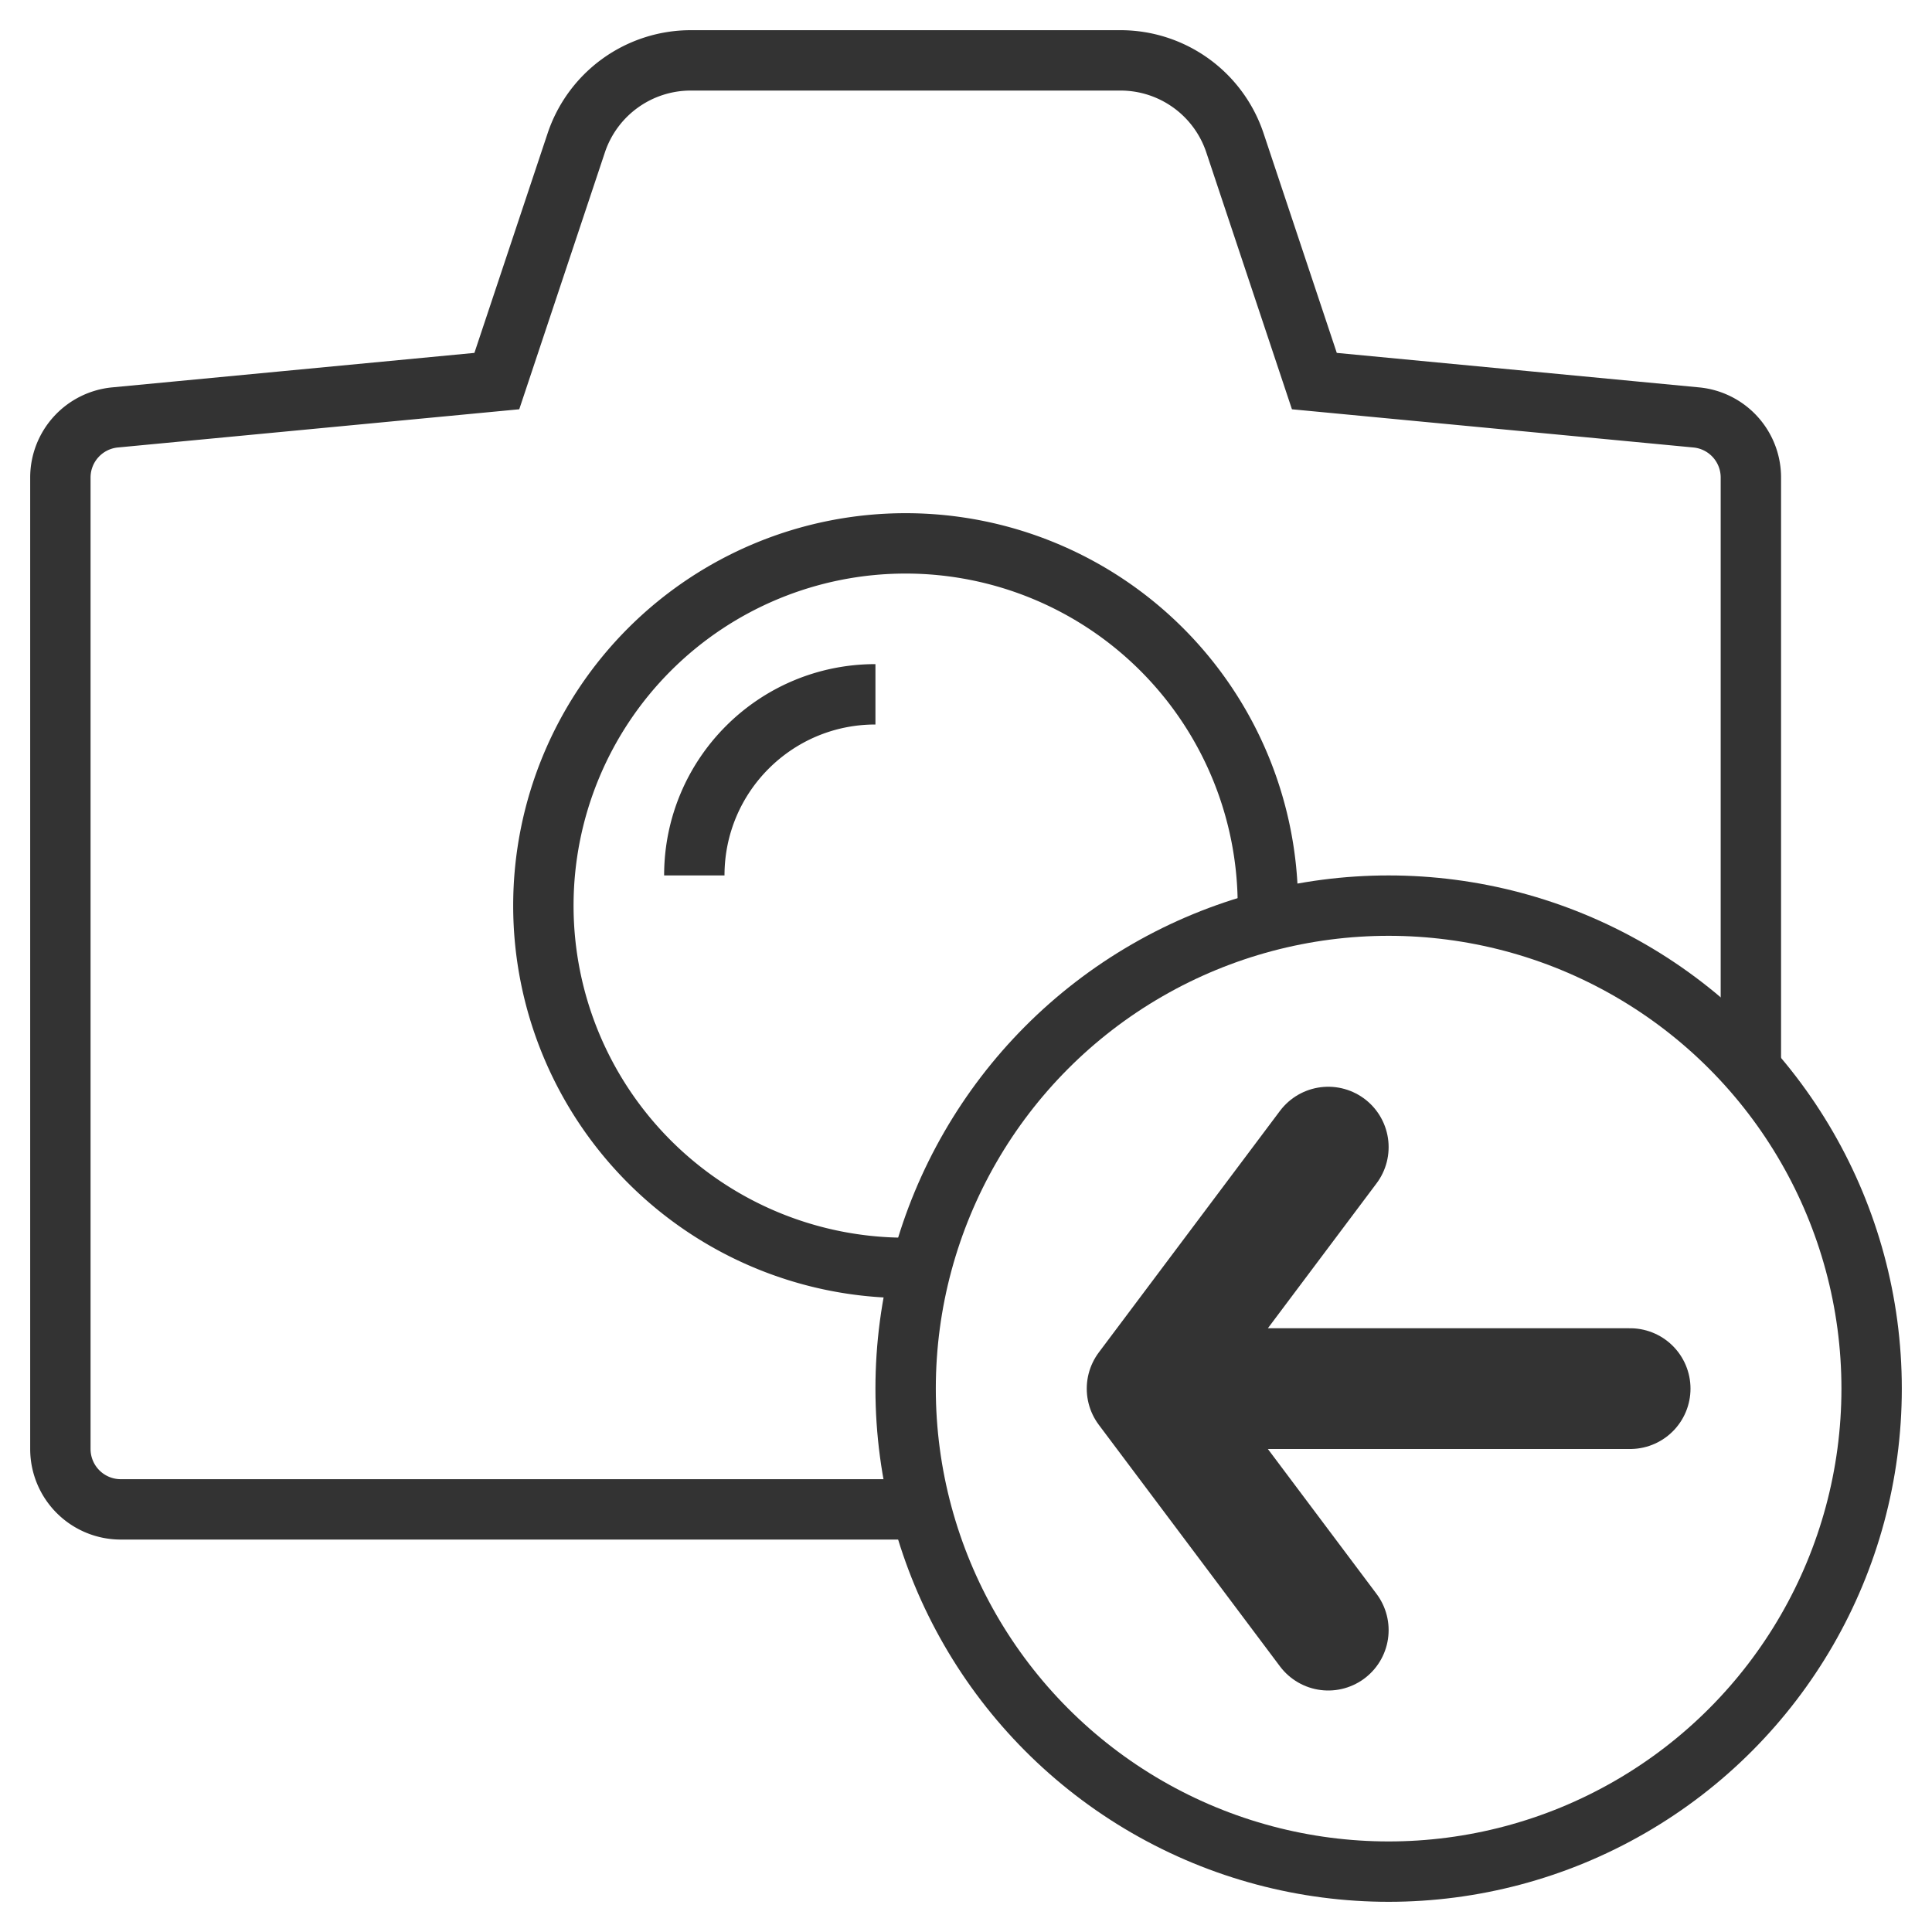 <svg xmlns="http://www.w3.org/2000/svg" viewBox="0 0 32 32"><path stroke="#333" stroke-width="2" stroke-linecap="round" stroke-linejoin="round" stroke-miterlimit="10" d="M27 23h-8m0 0l3 4m-3-4l3-4" fill="none"/><g stroke="#333" stroke-miterlimit="10" fill="none"><path d="M15 21a6 6 0 1 1 6-6m-6.5-3.5c-1.658 0-3 1.342-3 3M29 17.55V7.909a.999.999 0 0 0-.905-.995l-6.325-.602-1.315-3.944A1.998 1.998 0 0 0 18.558 1h-7.117a2 2 0 0 0-1.897 1.368L8.229 6.312l-6.324.602A1 1 0 0 0 1 7.909V24a1 1 0 0 0 1 1h13.042"/><circle cx="23" cy="23" r="8"/></g></svg>